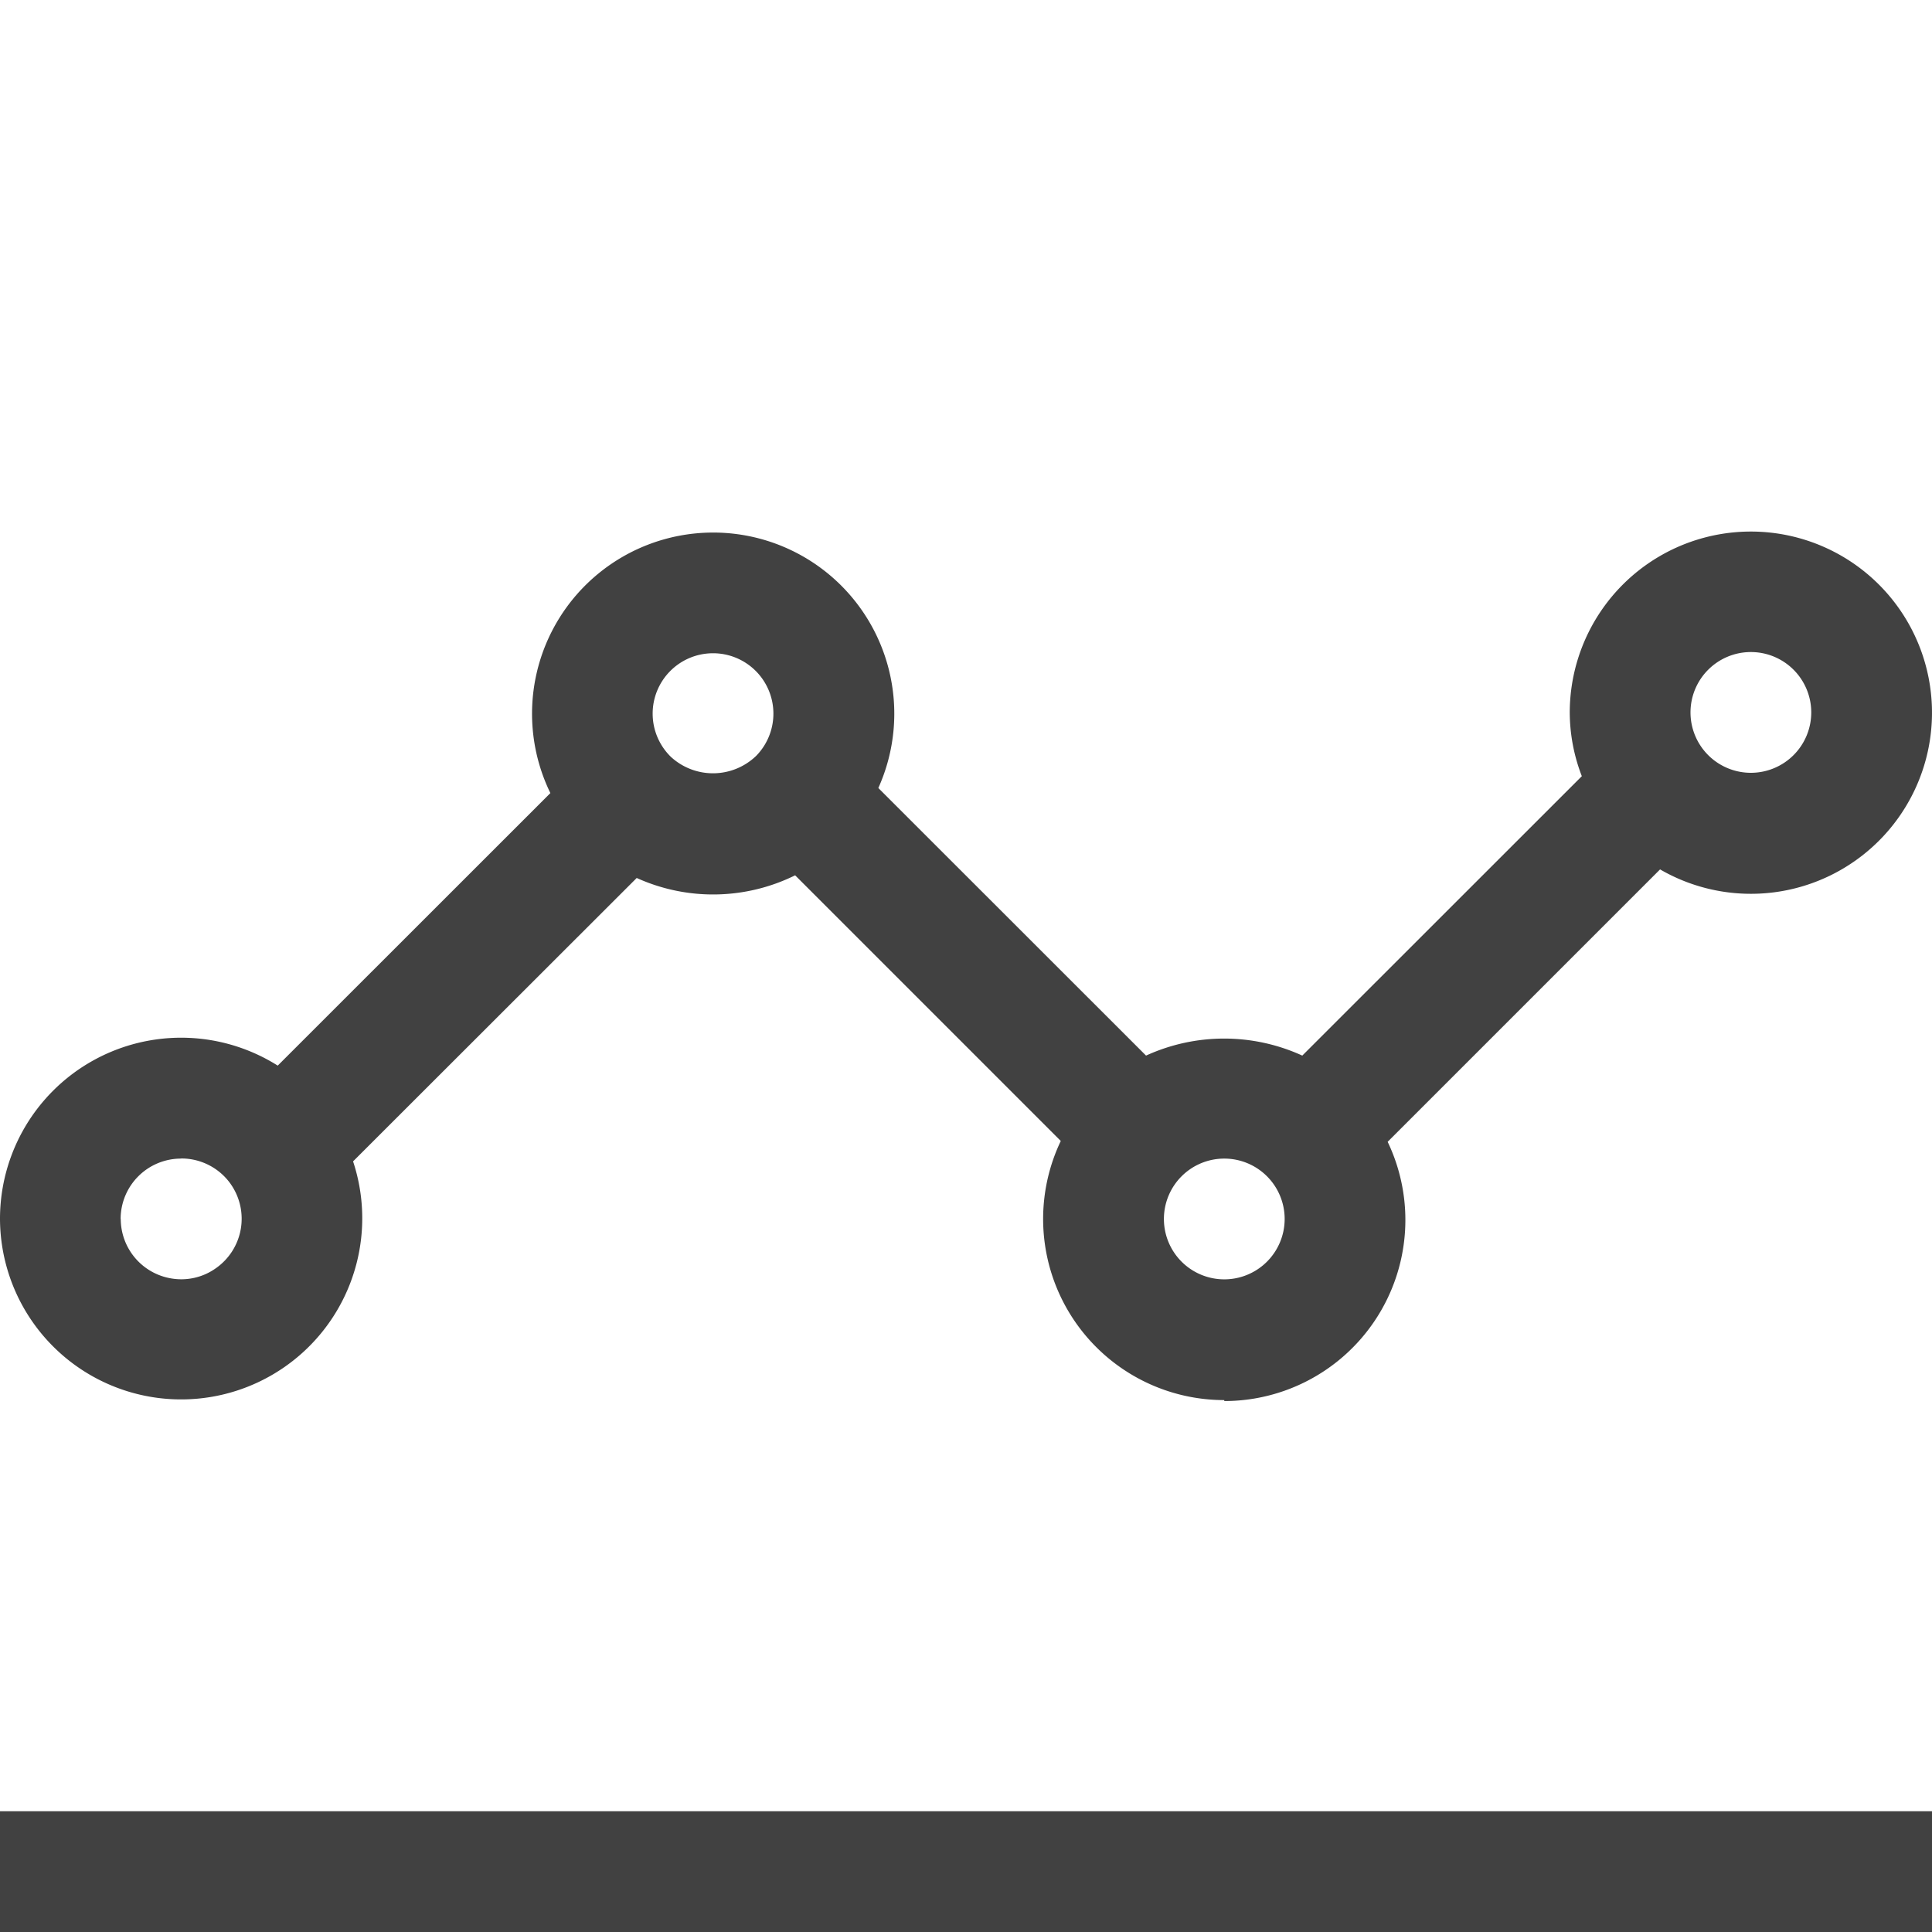 <svg xmlns="http://www.w3.org/2000/svg" viewBox="0 0 16 16"><path fill="#414141" d="M0 15h16v1H0zm10.139-3.405a1.5 1.5 0 01-1.354-2.146l-2.2-2.2a1.534 1.534 0 01-1.312.022L2.924 9.618A1.5 1.5 0 110 10.095a1.5 1.5 0 012.3-1.27l2.258-2.257a1.5 1.5 0 112.716-.042l2.217 2.216a1.555 1.555 0 011.294 0L13.1 6.428A1.475 1.475 0 0113 5.9a1.5 1.5 0 11.748 1.3l-2.256 2.256a1.5 1.5 0 01-1.353 2.147zm0-2a.5.5 0 10.5.5.5.5 0 00-.5-.5zm-8.64 0a.5.5 0 00-.5.5H1a.5.5 0 00.416.492.493.493 0 00.373-.085.5.5 0 00.121-.697L1.908 9.802a.5.5 0 00-.408-.208zm4.057-3.327a.515.515 0 00.707-.009.5.5 0 10-.708.008zM14.5 5.4a.5.5 0 10.5.5.5.5 0 00-.5-.5z"/></svg>